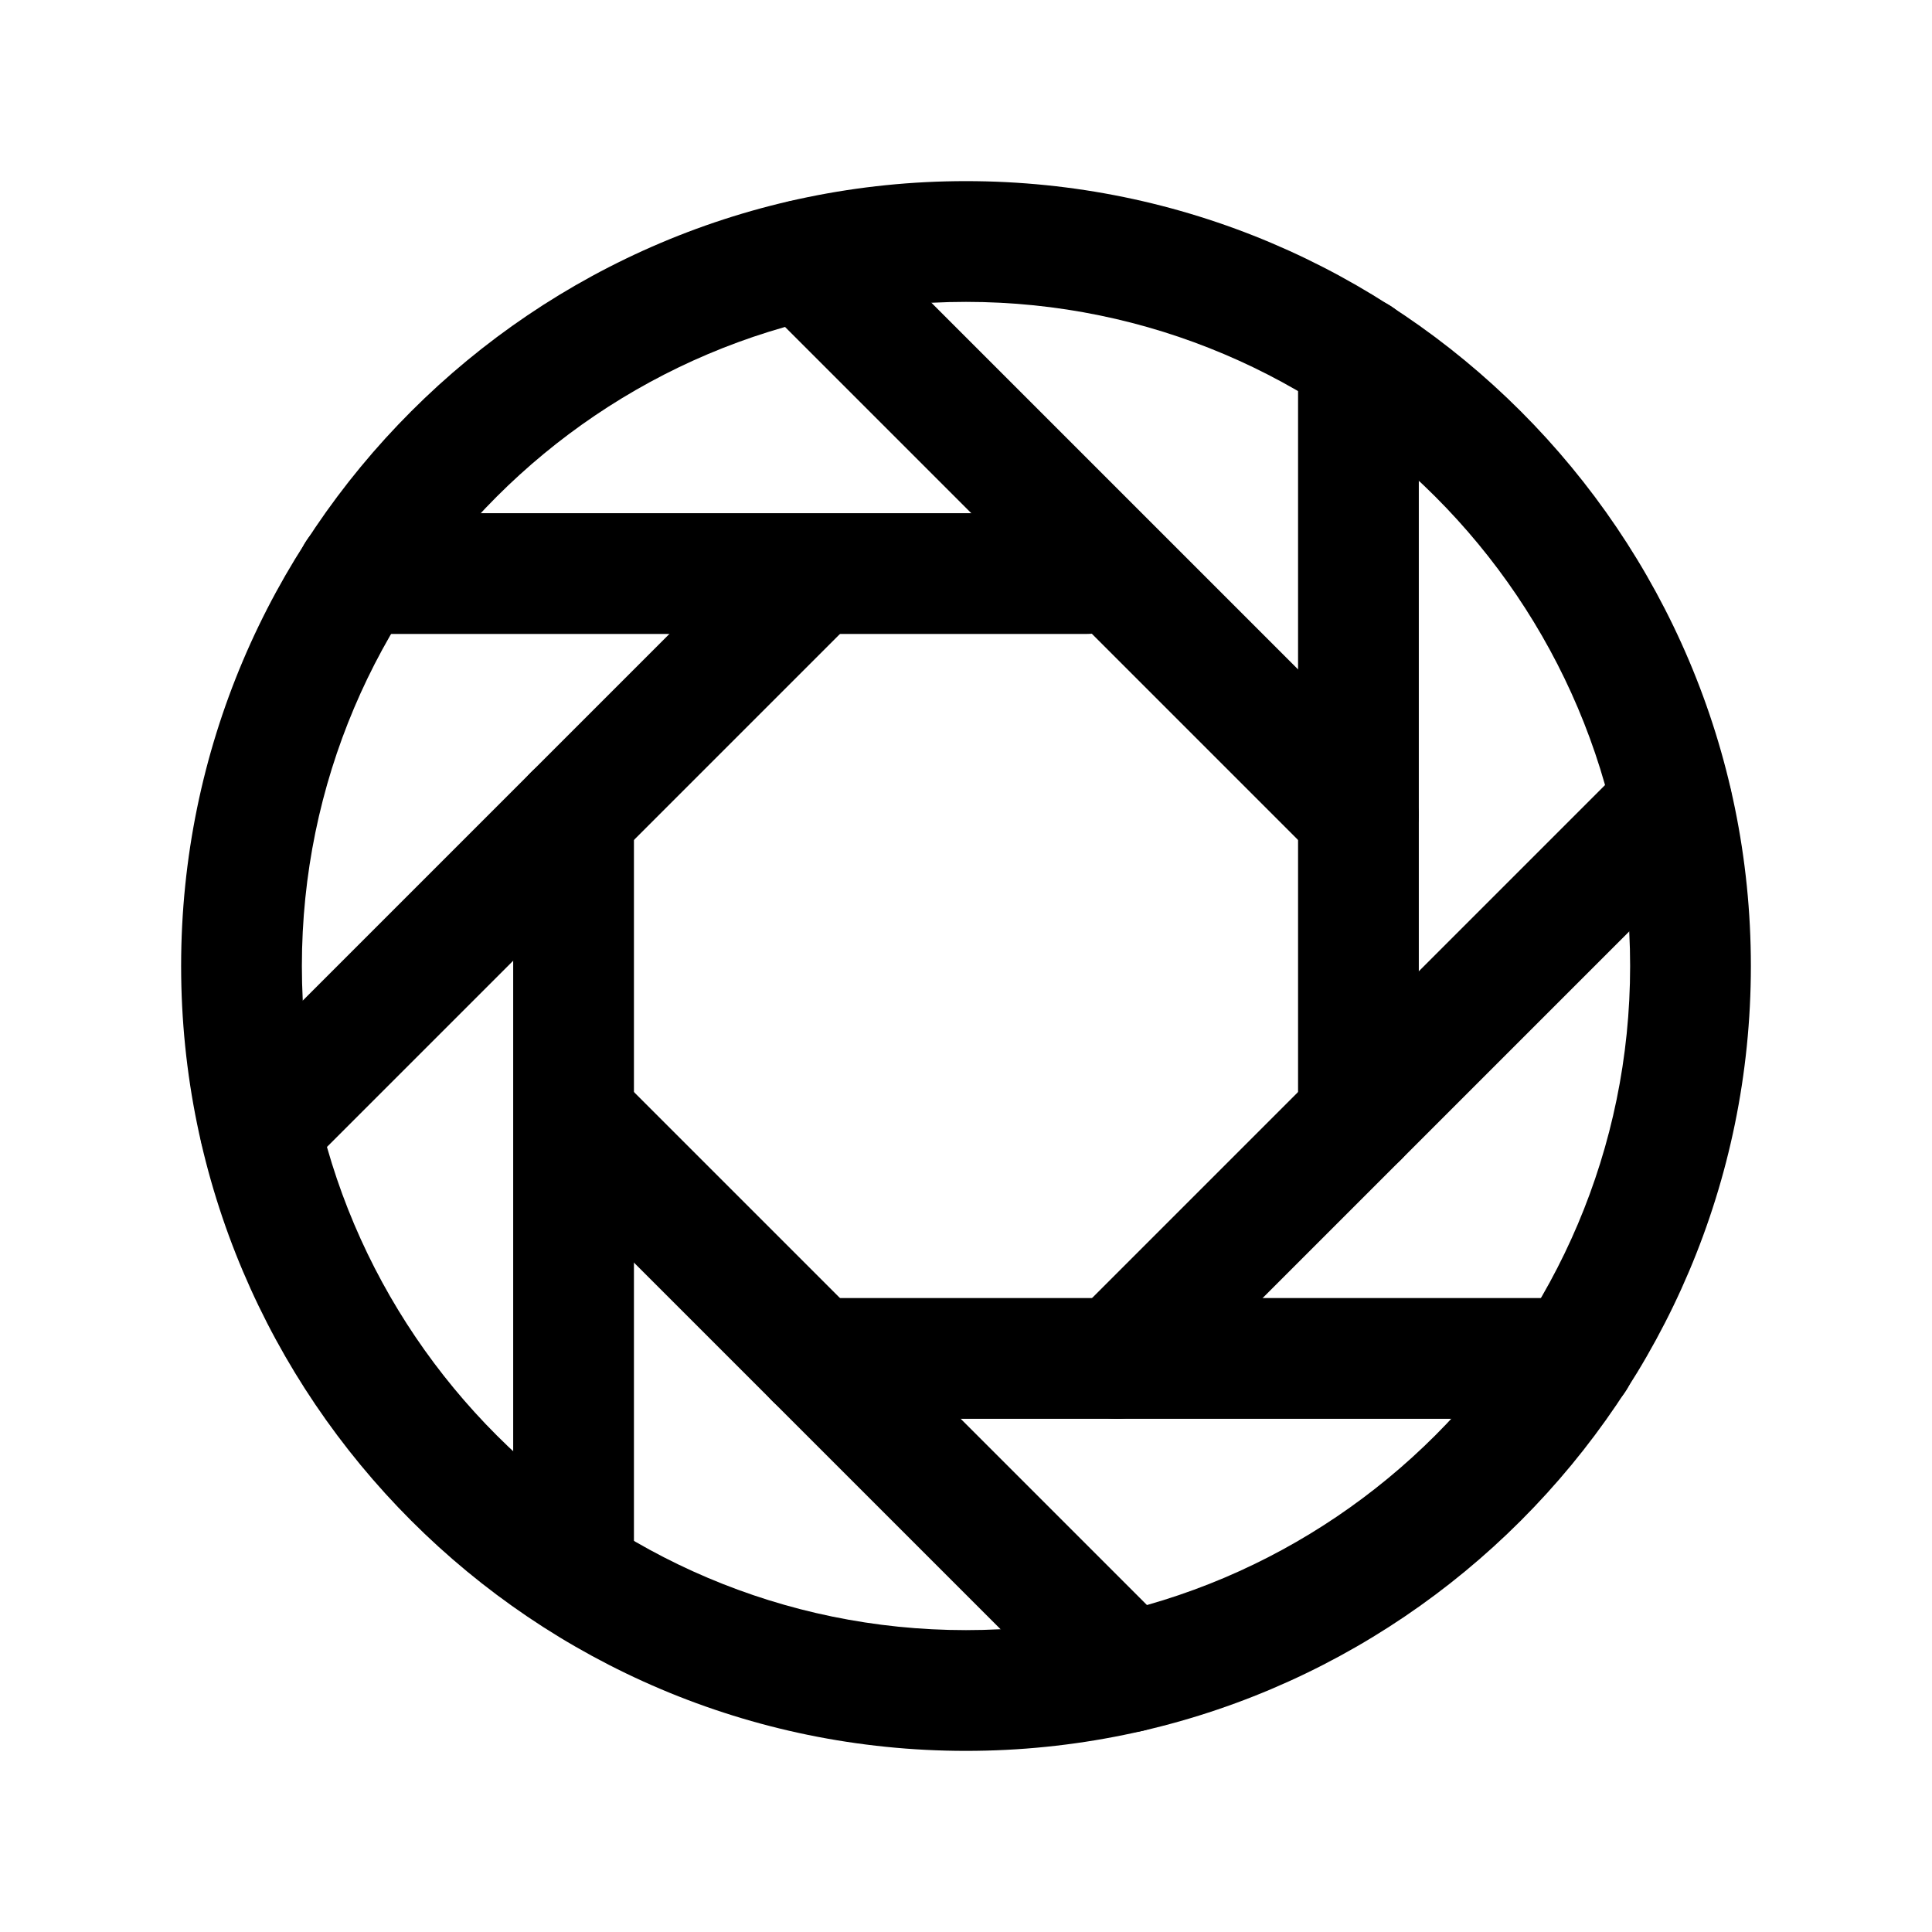 <?xml version="1.0" encoding="utf-8"?>
<!-- Generator: Adobe Illustrator 25.4.1, SVG Export Plug-In . SVG Version: 6.00 Build 0)  -->
<svg version="1.1" id="Calque_1" xmlns="http://www.w3.org/2000/svg" xmlns:xlink="http://www.w3.org/1999/xlink" x="0px" y="0px"
	 viewBox="0 0 512 512" style="enable-background:new 0 0 512 512;" xml:space="preserve">
<path d="M256,464c-114.7,0-208-93.3-208-208S141.3,48,256,48s208,93.3,208,208S370.7,464,256,464z M256,80c-97,0-176,79-176,176
	s79,176,176,176s176-79,176-176S353,80,256,80z"/>
<path d="M360,312c-8.8,0-16-7.2-16-16V94.6c0-8.8,7.2-16,16-16s16,7.2,16,16V296C376,304.8,368.8,312,360,312z"/>
<path d="M296,376c-4.1,0-8.2-1.6-11.3-4.7c-6.2-6.2-6.2-16.4,0-22.6l147.1-147.1c6.2-6.2,16.4-6.2,22.6,0c6.2,6.2,6.2,16.4,0,22.6
	L307.3,371.3C304.2,374.4,300.1,376,296,376z"/>
<path d="M417.4,376H216c-8.8,0-16-7.2-16-16s7.2-16,16-16h201.4c8.8,0,16,7.2,16,16S426.2,376,417.4,376z"/>
<path d="M299.1,459.1c-4.1,0-8.2-1.6-11.3-4.7l-144-144c-6.2-6.2-6.2-16.4,0-22.6c6.2-6.2,16.4-6.2,22.6,0l144,144
	c6.2,6.2,6.2,16.4,0,22.6C307.3,457.6,303.2,459.1,299.1,459.1z"/>
<path d="M152,432c-8.8,0-16-7.2-16-16V216c0-8.8,7.2-16,16-16s16,7.2,16,16v200C168,424.8,160.8,432,152,432z"/>
<path d="M68.9,315.1c-4.1,0-8.2-1.6-11.3-4.7c-6.2-6.2-6.2-16.4,0-22.6l144-144c6.2-6.2,16.4-6.2,22.6,0c6.2,6.2,6.2,16.4,0,22.6
	l-144,144C77.1,313.6,73,315.1,68.9,315.1z"/>
<path d="M288,168H94.6c-8.8,0-16-7.2-16-16s7.2-16,16-16H288c8.8,0,16,7.2,16,16S296.8,168,288,168z"/>
<path d="M360,232c-4.1,0-8.2-1.6-11.3-4.7L201.6,80.2c-6.2-6.2-6.2-16.4,0-22.6c6.2-6.2,16.4-6.2,22.6,0l147.1,147.1
	c6.2,6.2,6.2,16.4,0,22.6C368.2,230.4,364.1,232,360,232z"/>
</svg>
